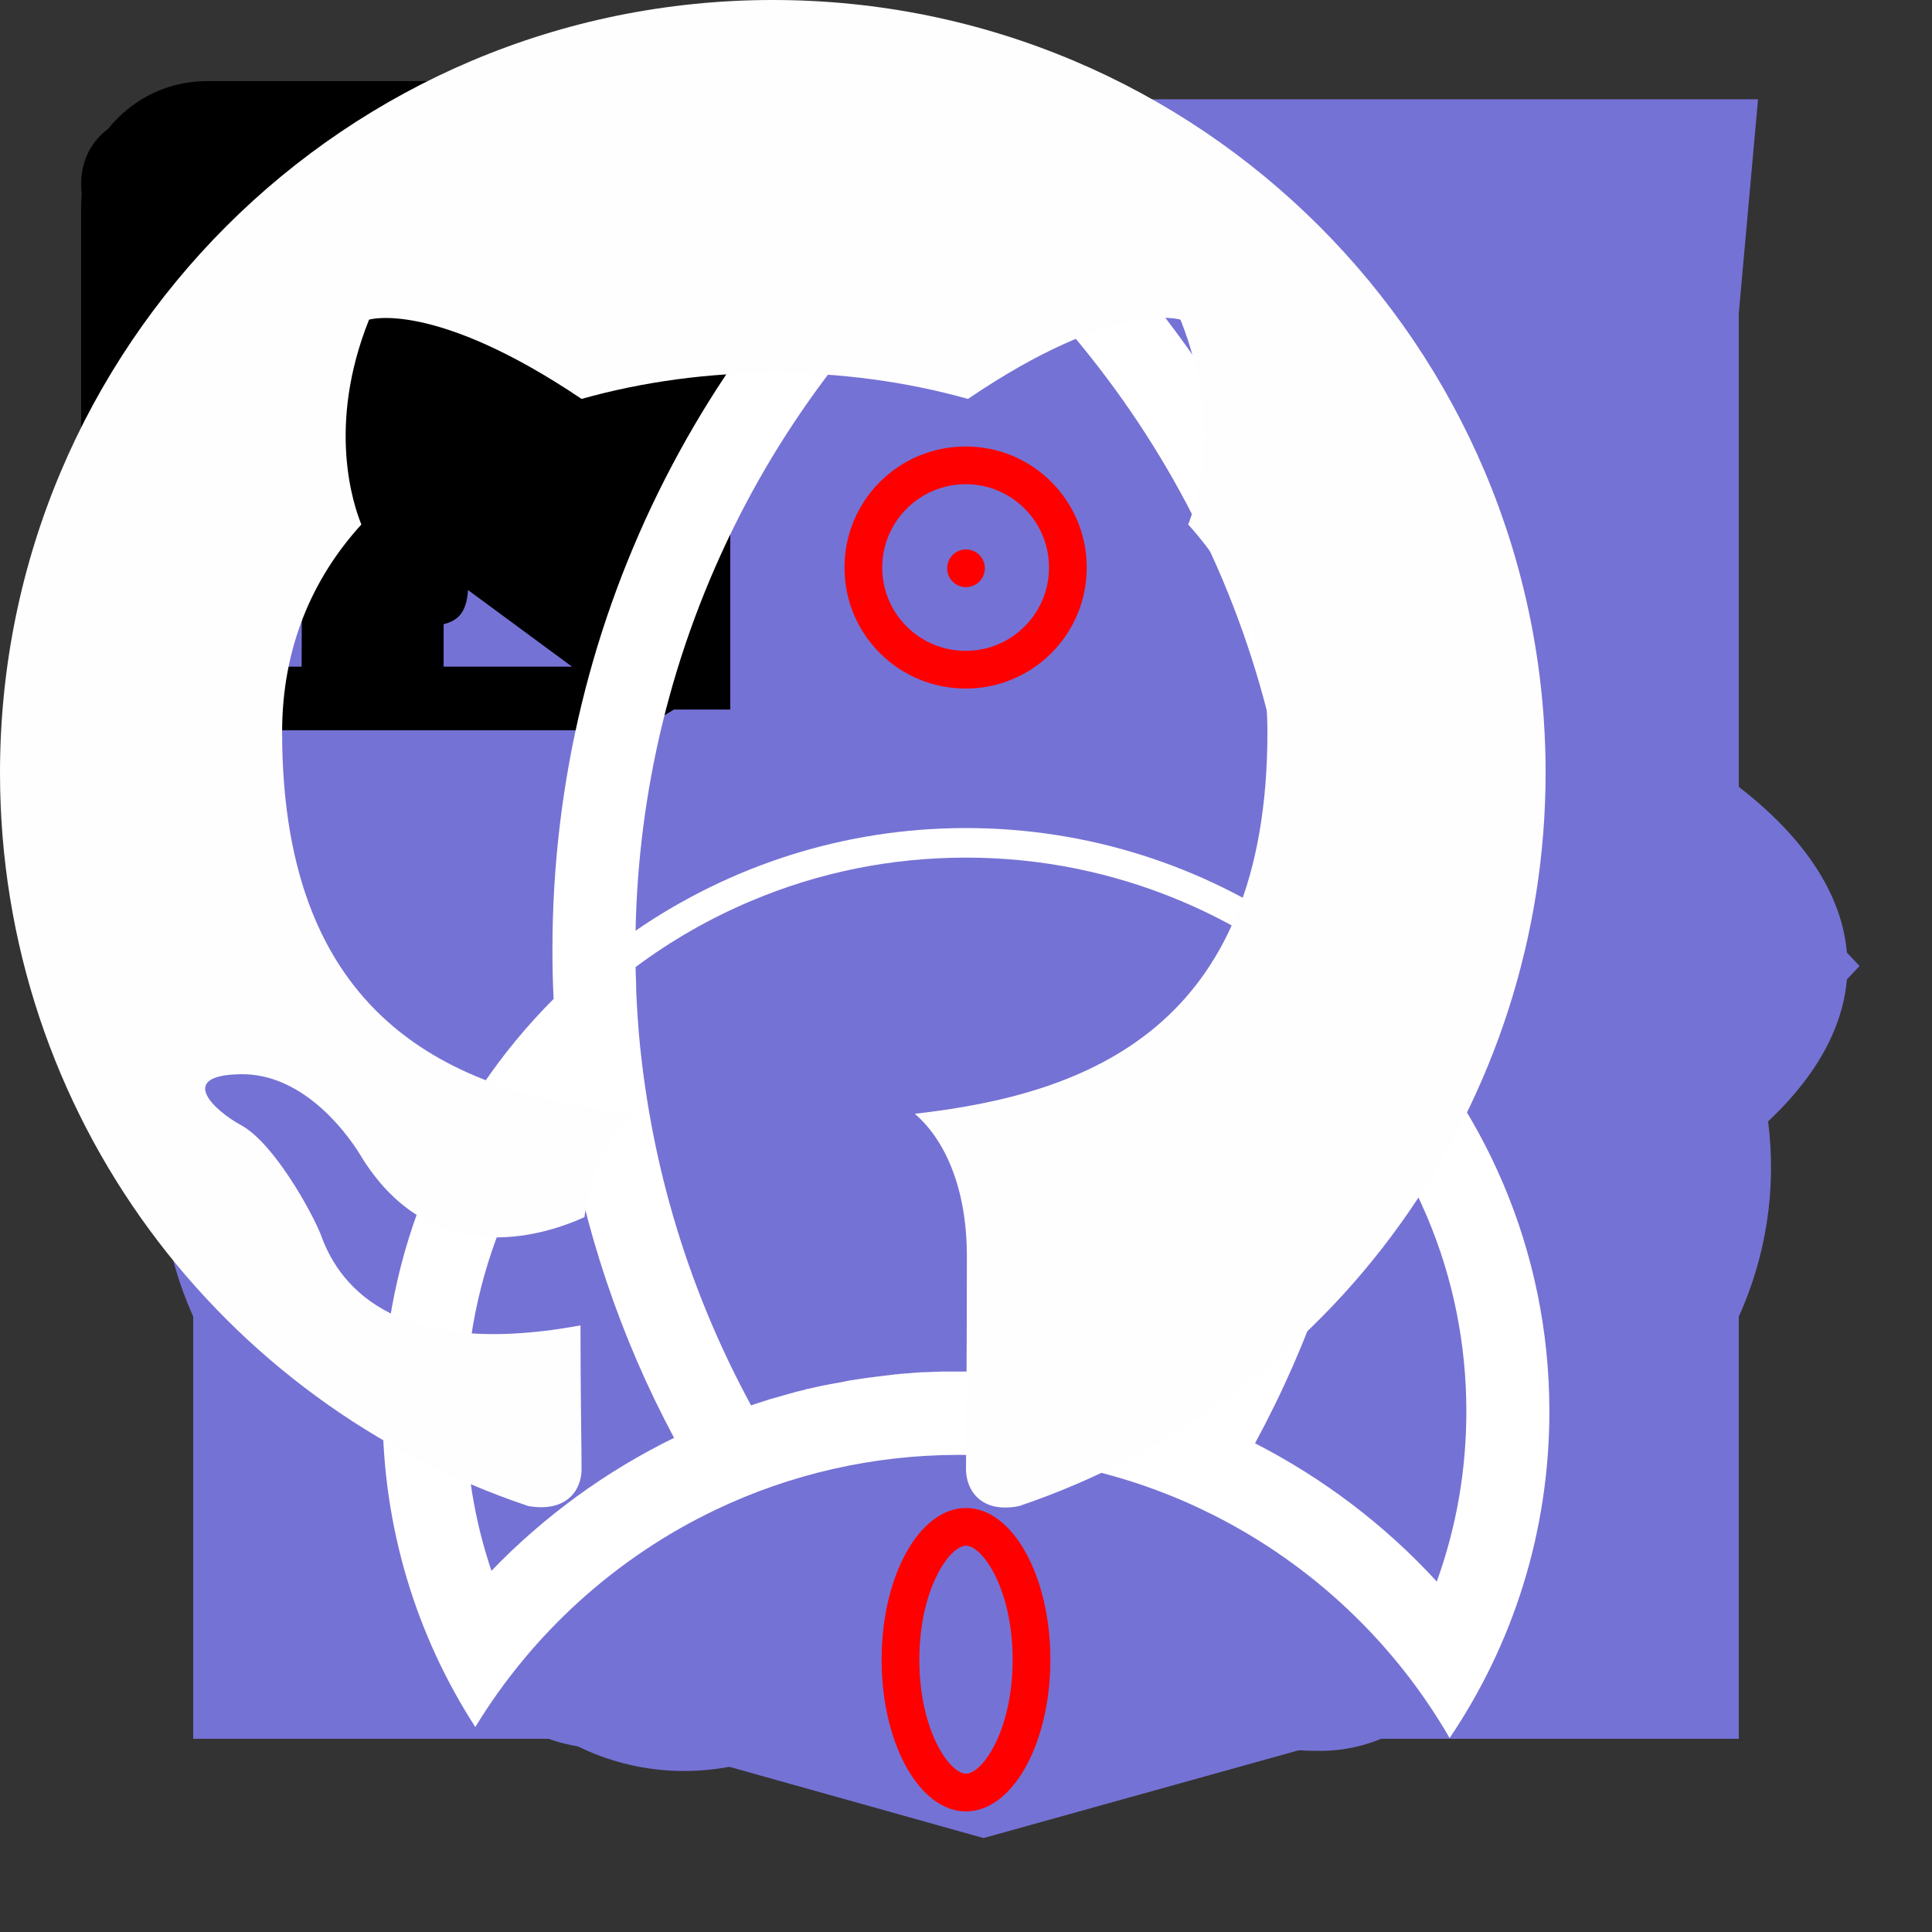 <svg width="50" height="50" viewBox="0 0 50 50" fill="none" xmlns="http://www.w3.org/2000/svg">
   <rect x="0" y="0" width="50" height="50" fill="#333333" stroke="none"/>
   <!-- skills -->
    <g id="code">
        <path fill-rule="evenodd" clip-rule="evenodd" d="M18.312 42.065L27.262 6.688L31.438 7.872L22.488 43.312L18.312 42.065Z" fill="#7572D5"/>
        <path fill-rule="evenodd" clip-rule="evenodd" d="M13.502 12.688L16.562 15.928L7.995 25L16.562 34.072L13.502 37.312L1.875 25L13.502 12.688Z" fill="#7572D5"/>
        <path fill-rule="evenodd" clip-rule="evenodd" d="M36.498 12.688L33.438 15.928L42.005 25L33.438 34.072L36.498 37.312L48.125 25L36.498 12.688Z" fill="#7572D5"/>
    </g>

    <g id="css">
        <path d="M38.051 10.844L12.946 10.838L13.351 15.755L32.638 15.758L32.152 20.85H19.503L19.961 25.674H31.736L31.039 32.281L25.497 33.789L19.866 32.27L19.508 28.313H14.536L15.088 35.541L25.497 38.734L35.731 35.865L38.049 10.845L38.051 10.844ZM5.498 2.569H45.498L41.86 43L25.454 47.569L9.14 42.997L5.498 2.569Z" fill="#7572D5"/>
    </g>

    <g id="quote" clip-path="url(#clip0_20_1854)">
<path d="M13.542 20.833C13.077 20.833 12.631 20.904 12.188 20.969C12.331 20.485 12.479 19.994 12.717 19.552C12.954 18.91 13.325 18.354 13.694 17.794C14.002 17.188 14.546 16.777 14.946 16.258C15.365 15.754 15.935 15.419 16.387 15C16.831 14.562 17.413 14.344 17.875 14.035C18.358 13.758 18.779 13.452 19.229 13.306L20.352 12.844L21.34 12.433L20.329 8.396L19.085 8.696C18.688 8.796 18.202 8.912 17.65 9.052C17.085 9.156 16.483 9.442 15.812 9.702C15.15 9.998 14.383 10.198 13.671 10.673C12.954 11.127 12.127 11.506 11.398 12.115C10.692 12.742 9.84 13.285 9.21 14.083C8.523 14.829 7.844 15.613 7.317 16.504C6.706 17.354 6.292 18.288 5.854 19.21C5.458 20.133 5.14 21.077 4.879 21.994C4.385 23.831 4.165 25.577 4.079 27.071C4.008 28.567 4.05 29.81 4.138 30.71C4.169 31.135 4.227 31.548 4.269 31.833L4.321 32.183L4.375 32.171C4.746 33.902 5.599 35.492 6.835 36.759C8.072 38.025 9.642 38.915 11.364 39.327C13.085 39.738 14.888 39.654 16.564 39.083C18.24 38.512 19.72 37.479 20.832 36.103C21.945 34.726 22.646 33.063 22.853 31.305C23.06 29.547 22.765 27.766 22.002 26.169C21.24 24.571 20.04 23.223 18.543 22.278C17.046 21.334 15.312 20.833 13.542 20.833ZM36.458 20.833C35.994 20.833 35.548 20.904 35.104 20.969C35.248 20.485 35.396 19.994 35.633 19.552C35.871 18.91 36.242 18.354 36.61 17.794C36.919 17.188 37.462 16.777 37.862 16.258C38.281 15.754 38.852 15.419 39.304 15C39.748 14.562 40.329 14.344 40.792 14.035C41.275 13.758 41.696 13.452 42.146 13.306L43.269 12.844L44.256 12.433L43.246 8.396L42.002 8.696C41.604 8.796 41.119 8.912 40.567 9.052C40.002 9.156 39.4 9.442 38.729 9.702C38.069 10 37.3 10.198 36.587 10.675C35.871 11.129 35.044 11.508 34.315 12.117C33.608 12.744 32.756 13.287 32.127 14.083C31.44 14.829 30.76 15.613 30.233 16.504C29.623 17.354 29.208 18.288 28.771 19.21C28.375 20.133 28.056 21.077 27.796 21.994C27.302 23.831 27.081 25.577 26.996 27.071C26.925 28.567 26.967 29.81 27.054 30.71C27.085 31.135 27.144 31.548 27.185 31.833L27.238 32.183L27.292 32.171C27.662 33.902 28.515 35.492 29.752 36.759C30.989 38.025 32.559 38.915 34.281 39.327C36.002 39.738 37.805 39.654 39.481 39.083C41.156 38.512 42.636 37.479 43.749 36.103C44.862 34.726 45.563 33.063 45.77 31.305C45.977 29.547 45.682 27.766 44.919 26.169C44.156 24.571 42.957 23.223 41.46 22.278C39.962 21.334 38.228 20.833 36.458 20.833Z" fill="#7572D5"/>
    </g>

    <g id="react">
       <g clip-path="url(#clip0_20_1854)">
<path d="M47.812 25C47.812 22.083 44.688 19.375 39.479 17.5L38.542 17.188V16.771C39.688 11.042 38.854 6.771 36.25 5.208C33.646 3.646 29.792 5.104 25.625 8.75L25 9.375L24.792 9.167H24.583C20.312 5.208 16.146 3.854 13.542 5.312C10.938 6.771 10.208 10.833 11.25 16.146C11.36 16.484 11.43 16.833 11.458 17.188L10.312 17.604C5.208 19.375 2.188 22.083 2.188 25C2.188 27.917 5.521 30.833 10.729 32.708L11.458 32.917C11.33 33.285 11.259 33.672 11.25 34.062C10.208 39.271 11.146 43.229 13.542 44.688C15.938 46.146 20.312 44.792 24.479 41.146L25.104 40.625L25.938 41.458C28.854 43.958 31.771 45.312 34.062 45.312C34.871 45.331 35.667 45.114 36.354 44.688C38.958 43.229 39.896 38.958 38.75 33.542V33.333C38.705 33.162 38.67 32.988 38.646 32.812H38.958C44.479 30.833 47.812 28.021 47.812 25ZM44.792 25C44.792 26.25 42.5 28.438 38.021 29.896H37.812C37.266 28.22 36.605 26.584 35.833 25C36.562 23.333 37.188 21.667 37.708 20.104L38.542 20.312C42.708 21.771 44.792 23.75 44.792 25ZM27.917 39.167L27.083 38.542C28.276 37.22 29.389 35.829 30.417 34.375L35.729 33.542C35.833 33.75 35.833 33.958 35.938 34.062C36.309 35.949 36.379 37.883 36.146 39.792C35.999 40.705 35.561 41.545 34.896 42.188C33.854 42.812 31.042 41.979 27.917 39.167ZM26.562 34.583L25.104 36.458L23.438 34.583H26.562ZM12.292 20C12.815 21.717 13.477 23.39 14.271 25C13.476 26.646 12.815 28.353 12.292 30.104L11.667 29.896C9.843 29.32 8.145 28.401 6.667 27.188C6.284 26.945 5.956 26.626 5.705 26.249C5.454 25.872 5.284 25.447 5.208 25C5.208 23.75 7.292 21.771 11.25 20.417L12.292 20ZM23.438 15.417L25 13.646L26.562 15.417H23.438ZM34.896 7.812C36.042 8.437 36.667 11.562 35.729 16.146C35.734 16.202 35.727 16.259 35.709 16.313C35.691 16.366 35.663 16.416 35.625 16.458L30.417 15.625C29.389 14.171 28.276 12.78 27.083 11.458L27.708 10.938C31.042 8.021 33.75 7.187 34.896 7.812ZM17.5 18.854L16.667 20.208L15.938 21.562C15.625 20.833 15.417 20.104 15.104 19.271L17.5 18.854ZM15.104 30.729C15.417 30 15.625 29.271 15.938 28.438L16.667 29.792L17.5 31.146L15.104 30.729ZM32.5 25C31.97 26.142 31.379 27.255 30.729 28.333C30.104 29.479 29.375 30.521 28.75 31.562H21.25C20.521 30.417 19.792 29.375 19.271 28.333C18.616 27.258 18.025 26.145 17.5 25C18.005 23.846 18.597 22.732 19.271 21.667C19.869 20.587 20.53 19.544 21.25 18.542C23.746 18.333 26.254 18.333 28.75 18.542C29.479 19.583 30.104 20.625 30.729 21.667C31.403 22.732 31.995 23.846 32.5 25ZM33.333 20.208L32.5 18.854L34.896 19.375C34.664 20.121 34.386 20.851 34.062 21.562L33.333 20.208ZM32.5 31.146L33.333 29.792L34.062 28.333L35 30.729L32.5 31.146ZM22.812 11.354H22.917L19.583 15.521L14.375 16.354C14.271 16.042 14.271 15.833 14.167 15.521C13.333 11.25 13.958 8.333 15 7.812C15.277 7.631 15.61 7.557 15.938 7.604C17.396 7.604 19.896 8.646 22.708 11.146L22.812 11.354ZM14.167 34.583C14.186 34.262 14.256 33.945 14.375 33.646L19.688 34.375C20.689 35.848 21.803 37.241 23.021 38.542L22.812 38.75L22.604 38.958C21.184 40.274 19.521 41.3 17.708 41.979C17.311 42.187 16.875 42.313 16.427 42.349C15.98 42.385 15.53 42.33 15.104 42.188C13.958 41.562 13.333 38.75 14.167 34.583Z" fill="#7572D5"/>
<path d="M25 20.417C24.089 20.396 23.193 20.647 22.426 21.138C21.659 21.629 21.055 22.337 20.692 23.173C20.329 24.008 20.223 24.933 20.388 25.828C20.553 26.724 20.981 27.551 21.618 28.202C22.255 28.854 23.071 29.301 23.963 29.486C24.855 29.672 25.781 29.587 26.625 29.243C27.468 28.9 28.191 28.313 28.699 27.557C29.207 26.801 29.479 25.911 29.479 25C29.48 23.802 29.011 22.652 28.174 21.795C27.337 20.939 26.197 20.444 25 20.417Z" fill="#7572D5"/>
</g>
<defs>
<clipPath id="clip0_20_1854">
<rect width="50" height="50" fill="white"/>
</clipPath>
</defs>
    </g>

    <g id="typeScript">
        <path d="M5 25V45H45V5H5V25ZM37.235 23.407C38.252 23.66 39.025 24.112 39.737 24.848C40.105 25.242 40.652 25.958 40.695 26.132C40.708 26.182 38.968 27.348 37.915 28.003C37.877 28.028 37.723 27.863 37.553 27.61C37.037 26.86 36.498 26.537 35.673 26.48C34.46 26.397 33.68 27.032 33.687 28.092C33.676 28.352 33.734 28.611 33.857 28.842C34.123 29.393 34.62 29.725 36.173 30.397C39.038 31.63 40.263 32.442 41.025 33.597C41.875 34.885 42.067 36.943 41.488 38.473C40.855 40.137 39.28 41.267 37.063 41.64C36.378 41.762 34.753 41.743 34.017 41.61C32.41 41.323 30.887 40.53 29.947 39.488C29.578 39.083 28.86 38.022 28.905 37.947C28.923 37.92 29.088 37.818 29.272 37.712C29.452 37.61 30.123 37.222 30.758 36.853L31.908 36.187L32.15 36.543C32.487 37.057 33.222 37.762 33.667 37.997C34.943 38.67 36.695 38.575 37.558 37.8C37.732 37.654 37.869 37.469 37.96 37.261C38.05 37.053 38.092 36.827 38.08 36.6C38.08 36.137 38.022 35.933 37.78 35.583C37.47 35.14 36.835 34.767 35.032 33.983C32.968 33.095 32.08 32.543 31.267 31.667C30.759 31.088 30.384 30.405 30.168 29.667C30.017 29.102 29.978 27.685 30.098 27.115C30.523 25.12 32.028 23.732 34.2 23.318C34.905 23.185 36.543 23.235 37.235 23.407ZM27.845 25.077L27.858 26.715H22.65V41.508H18.967V26.715H13.763V25.108C13.763 24.218 13.782 23.475 13.807 23.458C13.827 23.432 16.995 23.418 20.835 23.425L27.827 23.445L27.845 25.077Z" fill="#7572D5"/>
    </g>

    <g id="figma">
        <path d="M17.708 4.167C14.257 4.167 11.458 6.965 11.458 10.417C11.458 13.868 14.257 16.667 17.708 16.667H32.292C35.743 16.667 38.542 13.868 38.542 10.417C38.542 6.965 35.743 4.167 32.292 4.167H17.708Z" fill="#7572D5"/>
        <path d="M32.292 18.75C28.84 18.75 26.042 21.548 26.042 25C26.042 28.452 28.84 31.25 32.292 31.25C35.744 31.25 38.542 28.452 38.542 25C38.542 21.548 35.744 18.75 32.292 18.75Z" fill="#7572D5"/>
        <path d="M11.458 25C11.458 21.548 14.257 18.75 17.708 18.75H23.958V31.25H17.708C14.257 31.25 11.458 28.452 11.458 25Z" fill="#7572D5"/>
        <path d="M17.708 33.333C14.257 33.333 11.458 36.132 11.458 39.583C11.458 43.035 14.257 45.833 17.708 45.833C21.16 45.833 23.958 43.035 23.958 39.583V33.333H17.708Z" fill="#7572D5"/>
    </g>

    <g id="styledComponents">
        <path d="M37.259 6.25L36.989 7.65C36.571 10.302 36.722 11.061 37.868 12.045L38.975 12.955L37.829 18.03C37.144 21.059 36.304 23.597 35.771 24.431C35.313 25.15 34.78 26.21 34.664 26.779C34.473 27.459 33.825 28.143 32.833 28.748C31.958 29.242 30.238 30.566 29.02 31.629C28.047 32.499 27.377 33.033 27.013 33.262L25.823 34.196C25.442 34.805 25.225 35.295 25.142 35.667C25.059 36.05 25.106 36.304 25.229 36.49C25.348 36.669 25.553 36.795 25.834 36.874C26.167 36.951 26.51 36.979 26.851 36.956C27.622 36.904 28.386 36.769 29.128 36.555C29.381 36.487 29.579 36.422 29.752 36.365C30.019 36.039 30.635 35.424 31.727 34.353C34.625 31.515 35.731 29.961 34.589 30.38C34.167 30.53 34.358 30.151 35.082 29.392C36.61 27.914 37.486 25.68 39.317 18.675C40.766 13.144 40.766 13.066 41.833 13.066C42.334 13.066 43.75 13.152 43.75 13.152V6.25H40.499H37.259ZM24.422 18.081C23.369 18.073 21.106 19.666 14.33 25.161C14.038 25.852 14.013 26.328 14.146 26.636C14.233 26.847 14.392 26.994 14.611 27.101C14.828 27.209 15.109 27.273 15.419 27.298C16.035 27.352 16.763 27.255 17.35 27.141L17.747 27.051C17.883 26.87 18.061 26.725 18.266 26.629C18.684 26.4 20.439 24.81 22.194 23.106C25.283 19.999 26.007 18.596 24.75 18.142C24.646 18.101 24.533 18.08 24.422 18.081ZM32.336 20.239C31.41 20.264 29.741 21.331 26.883 23.597C25.449 24.753 24.541 25.376 24.054 25.505L22.165 26.987C21.455 28.275 21.351 29.074 21.538 29.514C21.585 29.622 21.653 29.721 21.739 29.803C21.824 29.886 21.925 29.95 22.036 29.994C22.311 30.102 22.605 30.156 22.901 30.155C23.608 30.147 24.311 30.045 24.991 29.85C25.345 29.756 25.695 29.646 26.04 29.521L26.144 29.478L26.335 29.378C26.696 28.916 27.525 28.046 28.563 27.044C31.842 23.901 33.518 21.667 33.176 20.833C33.021 20.429 32.754 20.225 32.336 20.239ZM23.6 24.105C23.333 24.134 22.735 24.592 21.657 25.53C20.1 26.897 18.403 27.685 17.815 27.334C17.679 27.364 17.542 27.393 17.404 27.42C16.806 27.538 16.06 27.635 15.393 27.581C15.079 27.562 14.771 27.485 14.485 27.355C14.215 27.233 14 27.016 13.88 26.747C13.746 26.425 13.746 26.024 13.898 25.512L11.555 27.423L6.254 31.78V38.842L23.625 25.251C23.622 25.102 23.641 24.953 23.683 24.81C23.816 24.331 23.809 24.087 23.6 24.109V24.105ZM31.075 26.392C30.811 26.392 30.372 26.761 29.669 27.502C28.714 28.515 27.211 29.496 26.415 29.696L26.292 29.761C26.161 29.814 26.029 29.865 25.896 29.911C25.679 29.983 25.398 30.069 25.074 30.155C24.425 30.33 23.618 30.491 22.897 30.473C22.557 30.473 22.221 30.407 21.906 30.28C21.609 30.159 21.372 29.927 21.243 29.636C21.034 29.138 21.117 28.44 21.574 27.448L6.25 39.437V43.75H12.982L27.262 32.61C27.633 32.202 28.191 31.644 28.945 30.946C30.963 29.088 31.421 28.447 31.421 27.499C31.421 26.761 31.338 26.389 31.075 26.389V26.392ZM34.473 33.373L33.251 34.583C32.567 35.227 31.345 36.022 30.509 36.362L30.343 36.433L30.332 36.451L30.296 36.487C30.264 36.512 30.249 36.516 30.224 36.526C29.89 36.652 29.551 36.763 29.208 36.859C28.444 37.08 27.659 37.218 26.865 37.271C26.49 37.295 26.113 37.262 25.748 37.174C25.431 37.105 25.151 36.921 24.962 36.659C24.789 36.394 24.739 36.039 24.836 35.603C24.913 35.292 25.028 34.991 25.178 34.708L13.656 43.75H28.981L30.811 41.667C33.327 38.753 34.473 36.669 34.473 34.887V33.373Z" fill="#7572D5"/>
    </g>

<!-- social icons -->
    <g id="instagram">
        <path d="M15.652 2.1H5.348C3.557 2.1 2.1 3.556 2.1 5.347V8.778V15.653C2.1 17.444 3.557 18.9 5.348 18.9H15.652C17.443 18.9 18.9 17.444 18.9 15.653V8.771V5.341C18.893 3.556 17.437 2.1 15.652 2.1ZM16.583 4.035H16.957V4.403V6.882L14.116 6.889L14.109 4.042L16.583 4.035ZM8.098 8.771C8.636 8.03 9.509 7.538 10.493 7.538C11.478 7.538 12.351 8.024 12.889 8.771C13.243 9.257 13.447 9.854 13.447 10.497C13.447 12.124 12.121 13.455 10.487 13.455C8.853 13.455 7.54 12.124 7.54 10.497C7.54 9.854 7.75 9.257 8.098 8.771ZM17.259 15.646C17.259 16.532 16.538 17.253 15.652 17.253H5.348C4.463 17.253 3.741 16.532 3.741 15.646V8.771H6.247C6.031 9.303 5.906 9.887 5.906 10.497C5.906 13.029 7.967 15.089 10.5 15.089C13.033 15.089 15.094 13.029 15.094 10.497C15.094 9.887 14.969 9.303 14.752 8.771H17.259V15.646Z" fill="currentColor"/>
    </g>



    <g id="linkedin">
        <path d="M5.806 7.886H2.533V18.363H5.806V7.886Z" fill="currentColor"/>
        <path d="M4.101 2.94C2.894 2.94 2.1 3.721 2.1 4.757C2.1 5.774 2.868 6.574 4.055 6.574H4.081C5.314 6.574 6.082 5.768 6.075 4.757C6.049 3.721 5.308 2.94 4.101 2.94Z" fill="currentColor"/>
        <path d="M14.748 7.788C12.871 7.788 11.697 8.811 11.481 9.533V7.886H7.801C7.847 8.759 7.801 18.363 7.801 18.363H11.481V12.701C11.481 12.38 11.468 12.065 11.559 11.842C11.809 11.212 12.353 10.556 13.331 10.556C14.61 10.556 15.187 11.527 15.187 12.944V18.363H18.9V12.537C18.9 9.297 17.076 7.788 14.748 7.788Z" fill="currentColor"/>
    </g>



    <g id="telegram">
<path d="M18.906 4.764L16.37 16.721C16.179 17.564 15.68 17.774 14.972 17.377L11.108 14.53L9.245 16.323C9.038 16.53 8.866 16.702 8.468 16.702L8.746 12.768L15.905 6.299C16.217 6.022 15.838 5.867 15.422 6.145L6.571 11.719L2.76 10.526C1.932 10.267 1.917 9.697 2.933 9.299L17.837 3.557C18.527 3.299 19.131 3.71 18.906 4.764Z" fill="currentColor"/>    </g>


    <g id="vk">
        <path d="M18.17 13.994C17.804 13.539 17.388 13.131 16.986 12.737C16.843 12.597 16.695 12.452 16.553 12.308C16.144 11.893 16.129 11.738 16.453 11.267C16.677 10.942 16.915 10.617 17.144 10.303C17.353 10.018 17.568 9.724 17.775 9.428L17.817 9.367C18.212 8.801 18.62 8.216 18.837 7.51C18.894 7.324 18.953 7.05 18.817 6.82C18.682 6.591 18.419 6.522 18.234 6.489C18.142 6.473 18.051 6.471 17.966 6.471L15.381 6.469L15.36 6.468C14.969 6.468 14.705 6.659 14.554 7.052C14.41 7.427 14.252 7.827 14.071 8.207C13.712 8.963 13.255 9.834 12.595 10.561L12.567 10.592C12.489 10.679 12.4 10.777 12.336 10.777C12.326 10.777 12.315 10.775 12.303 10.771C12.166 10.716 12.074 10.373 12.079 10.213C12.079 10.211 12.079 10.209 12.079 10.206L12.077 7.111C12.077 7.1 12.076 7.089 12.075 7.078C12.009 6.575 11.863 6.262 11.313 6.15C11.298 6.147 11.283 6.146 11.268 6.146H8.581C8.143 6.146 7.901 6.33 7.675 6.606C7.613 6.68 7.486 6.834 7.549 7.02C7.613 7.209 7.821 7.25 7.889 7.263C8.225 7.329 8.415 7.542 8.468 7.915C8.562 8.561 8.574 9.251 8.505 10.087C8.485 10.319 8.447 10.498 8.385 10.651C8.37 10.687 8.318 10.804 8.266 10.804C8.249 10.804 8.201 10.797 8.112 10.734C7.904 10.586 7.751 10.375 7.574 10.114C6.969 9.228 6.461 8.252 6.021 7.129C5.858 6.716 5.553 6.485 5.163 6.478C4.734 6.471 4.345 6.468 3.974 6.468C3.569 6.468 3.193 6.472 2.826 6.48C2.512 6.486 2.295 6.583 2.181 6.77C2.066 6.957 2.074 7.203 2.203 7.5C3.237 9.883 4.175 11.615 5.243 13.117C5.992 14.168 6.743 14.896 7.607 15.407C8.517 15.946 9.536 16.208 10.724 16.208C10.858 16.208 10.998 16.205 11.138 16.198C11.828 16.163 12.084 15.904 12.116 15.208C12.132 14.852 12.169 14.479 12.338 14.161C12.444 13.961 12.544 13.961 12.576 13.961C12.639 13.961 12.717 13.991 12.801 14.047C12.951 14.148 13.08 14.284 13.186 14.403C13.285 14.516 13.383 14.63 13.482 14.745C13.694 14.991 13.913 15.246 14.143 15.487C14.645 16.016 15.197 16.249 15.832 16.198H18.202C18.207 16.198 18.212 16.198 18.218 16.198C18.454 16.182 18.658 16.046 18.779 15.825C18.928 15.552 18.925 15.204 18.771 14.893C18.596 14.541 18.369 14.241 18.17 13.994Z" fill="currentColor"/>
    </g>

    <!-- logo -->
<g id="rocket">
<path style=" stroke:none;fill-rule:nonzero;fill:red;fill-opacity:1;" d="M 24.512 14.707 C 24.512 14.977 24.73 15.195 25 15.195 C 25.27 15.195 25.488 14.977 25.488 14.707 C 25.488 14.438 25.27 14.219 25 14.219 C 24.73 14.219 24.512 14.438 24.512 14.707 Z M 24.512 14.707 "/>
<path style=" stroke:none;fill-rule:nonzero;fill:white;fill-opacity:1;" d="M 19.547 36.352 C 19.648 36.32 19.746 36.285 19.848 36.254 C 19.75 36.285 19.648 36.32 19.547 36.352 Z M 19.547 36.352 C 19.648 36.32 19.746 36.285 19.848 36.254 C 19.75 36.285 19.648 36.32 19.547 36.352 Z M 19.547 36.352 "/>
<path style=" stroke:none;fill-rule:nonzero;fill:red;fill-opacity:1;" d="M 24.992 12.531 C 26.184 12.531 27.148 13.496 27.148 14.688 C 27.148 15.879 26.184 16.844 24.992 16.844 C 23.797 16.844 22.832 15.879 22.832 14.688 C 22.832 13.496 23.805 12.531 24.992 12.531 M 24.992 11.555 C 23.258 11.555 21.855 12.953 21.855 14.688 C 21.855 16.422 23.258 17.82 24.992 17.82 C 26.723 17.82 28.125 16.422 28.125 14.688 C 28.125 12.953 26.723 11.555 24.992 11.555 Z M 24.992 11.555 "/>
<path style=" stroke:none;fill-rule:nonzero;fill:white;fill-opacity:1;" d="M 35.68 25.855 C 35.699 25.43 35.707 25.004 35.707 24.574 C 35.707 15.805 31.504 8.016 25 3.117 C 18.5 8.016 14.297 15.805 14.297 24.574 C 14.297 25.004 14.305 25.43 14.328 25.852 C 11.594 28.586 9.902 32.359 9.902 36.527 C 9.902 39.539 10.781 42.344 12.301 44.695 C 13.781 42.266 15.949 40.297 18.535 39.066 C 20.438 38.16 22.574 37.652 24.824 37.652 C 27.184 37.652 29.41 38.207 31.383 39.199 C 33.945 40.484 36.086 42.504 37.516 44.98 C 39.145 42.57 40.098 39.664 40.098 36.527 C 40.098 32.359 38.406 28.59 35.68 25.855 Z M 17.145 18.719 C 17.594 16.871 18.262 15.074 19.125 13.375 C 19.977 11.699 21.02 10.129 22.23 8.691 C 23.082 7.684 24.008 6.742 25.004 5.883 C 26 6.742 26.93 7.684 27.777 8.691 C 28.988 10.133 30.035 11.707 30.883 13.375 C 31.75 15.074 32.418 16.871 32.867 18.719 C 33.289 20.469 33.523 22.27 33.559 24.086 C 31.125 22.414 28.172 21.43 25 21.43 C 21.828 21.43 18.883 22.414 16.449 24.086 C 16.484 22.27 16.719 20.469 17.145 18.719 Z M 12.719 40.652 C 12.273 39.336 12.051 37.945 12.051 36.531 C 12.051 34.785 12.391 33.086 13.066 31.492 C 13.477 30.527 13.996 29.617 14.625 28.785 C 15.098 31.785 16.062 34.629 17.445 37.211 C 15.668 38.082 14.078 39.242 12.719 40.652 Z M 30.504 36.488 C 30.469 36.477 30.43 36.465 30.395 36.449 C 30.375 36.441 30.352 36.438 30.332 36.426 C 30.305 36.414 30.27 36.402 30.238 36.391 C 30.199 36.375 30.168 36.367 30.129 36.352 C 30.09 36.336 30.055 36.328 30.016 36.32 L 29.973 36.305 C 29.922 36.289 29.867 36.27 29.82 36.254 C 29.762 36.234 29.703 36.219 29.648 36.203 L 29.504 36.156 C 29.492 36.152 29.484 36.152 29.469 36.148 C 29.414 36.133 29.355 36.113 29.301 36.098 C 29.242 36.086 29.184 36.07 29.133 36.055 L 28.781 35.969 C 28.73 35.953 28.676 35.941 28.629 35.934 C 28.57 35.918 28.512 35.906 28.453 35.895 C 28.391 35.879 28.332 35.863 28.266 35.855 L 28.254 35.855 C 28.207 35.844 28.16 35.836 28.117 35.824 C 28.098 35.82 28.082 35.82 28.062 35.816 C 28.008 35.805 27.953 35.797 27.895 35.785 C 27.836 35.777 27.777 35.766 27.719 35.75 L 27.457 35.707 C 27.414 35.703 27.363 35.695 27.32 35.688 C 27.281 35.684 27.242 35.672 27.199 35.668 C 27.07 35.648 26.949 35.633 26.82 35.621 C 26.762 35.617 26.711 35.605 26.652 35.602 L 26.633 35.602 C 26.586 35.594 26.543 35.59 26.496 35.586 C 26.441 35.582 26.391 35.578 26.34 35.57 C 26.254 35.562 26.172 35.559 26.09 35.551 C 26.051 35.547 26.016 35.547 25.977 35.543 C 25.934 35.539 25.883 35.539 25.84 35.531 C 25.82 35.531 25.801 35.531 25.781 35.527 C 25.727 35.523 25.68 35.523 25.625 35.516 C 25.602 35.516 25.578 35.512 25.551 35.512 C 25.488 35.508 25.426 35.508 25.363 35.508 C 25.324 35.508 25.289 35.504 25.25 35.504 C 25.191 35.504 25.133 35.504 25.078 35.496 L 24.398 35.496 C 24.289 35.496 24.176 35.504 24.062 35.508 C 24.02 35.508 23.969 35.512 23.926 35.512 C 23.887 35.512 23.852 35.516 23.812 35.516 C 23.746 35.523 23.676 35.527 23.613 35.531 C 23.547 35.539 23.48 35.543 23.414 35.547 C 23.344 35.551 23.281 35.555 23.215 35.566 C 23.184 35.566 23.156 35.57 23.125 35.574 L 22.746 35.621 C 22.691 35.625 22.641 35.633 22.59 35.641 C 22.539 35.645 22.484 35.652 22.438 35.66 C 22.281 35.684 22.125 35.703 21.973 35.73 C 21.938 35.738 21.906 35.742 21.871 35.75 C 21.828 35.758 21.789 35.766 21.742 35.777 C 21.691 35.785 21.633 35.797 21.578 35.805 C 21.535 35.816 21.496 35.82 21.449 35.828 C 21.43 35.836 21.41 35.836 21.398 35.84 C 21.363 35.844 21.328 35.855 21.293 35.859 C 21.234 35.875 21.176 35.883 21.117 35.898 C 21.059 35.914 21 35.922 20.941 35.938 C 20.934 35.938 20.922 35.941 20.914 35.941 C 20.891 35.945 20.863 35.953 20.84 35.961 C 20.785 35.977 20.727 35.992 20.668 36.004 C 20.605 36.02 20.547 36.035 20.484 36.055 C 20.465 36.059 20.438 36.062 20.414 36.074 C 20.352 36.094 20.281 36.109 20.219 36.129 C 20.148 36.148 20.074 36.172 19.996 36.191 C 19.945 36.207 19.891 36.219 19.844 36.238 C 19.742 36.27 19.645 36.305 19.539 36.336 C 19.508 36.348 19.473 36.363 19.438 36.371 C 18.707 35.027 18.102 33.617 17.633 32.164 C 17.062 30.398 16.695 28.57 16.531 26.715 C 16.504 26.387 16.484 26.062 16.469 25.738 C 16.465 25.68 16.465 25.621 16.465 25.562 C 16.461 25.504 16.461 25.445 16.461 25.387 C 16.461 25.328 16.453 25.27 16.453 25.211 C 16.453 25.152 16.449 25.094 16.449 25.027 C 17.367 24.344 18.363 23.77 19.43 23.32 C 21.191 22.574 23.066 22.195 25 22.195 C 26.934 22.195 28.809 22.578 30.57 23.32 C 31.637 23.77 32.633 24.34 33.551 25.027 L 33.551 25.035 C 33.551 25.082 33.551 25.125 33.543 25.176 C 33.543 25.242 33.539 25.312 33.539 25.387 C 33.539 25.418 33.539 25.449 33.535 25.484 C 33.531 25.57 33.531 25.652 33.523 25.742 C 33.512 26.07 33.484 26.391 33.461 26.719 C 33.301 28.598 32.926 30.453 32.34 32.234 C 31.863 33.715 31.25 35.137 30.504 36.488 Z M 37.184 40.93 C 35.84 39.465 34.246 38.258 32.48 37.352 C 33.902 34.73 34.898 31.844 35.383 28.785 C 36.008 29.617 36.523 30.523 36.934 31.492 C 37.609 33.09 37.949 34.785 37.949 36.531 C 37.949 38.047 37.691 39.527 37.184 40.93 Z M 37.184 40.93 "/>
<path style=" stroke:none;fill-rule:nonzero;fill:red;fill-opacity:1;" d="M 25 40.004 C 25.426 40.004 26.207 41.125 26.207 42.953 C 26.207 44.785 25.426 45.902 25 45.902 C 24.574 45.902 23.793 44.785 23.793 42.953 C 23.793 41.125 24.574 40.004 25 40.004 M 25 39.027 C 23.793 39.027 22.816 40.785 22.816 42.953 C 22.816 45.121 23.793 46.879 25 46.879 C 26.207 46.879 27.184 45.121 27.184 42.953 C 27.184 40.785 26.207 39.027 25 39.027 Z M 25 39.027 "/>
</g>

<g id ="github">
<path style=" stroke:none;fill-rule:evenodd;fill:rgb(100%,99.608%,99.608%);fill-opacity:1;" d="M 20 0 C 8.949 0 0 8.949 0 20 C 0 28.852 5.727 36.324 13.676 38.977 C 14.676 39.148 15.051 38.551 15.051 38.023 C 15.051 37.551 15.023 35.977 15.023 34.301 C 10 35.227 8.699 33.074 8.301 31.949 C 8.074 31.375 7.102 29.602 6.25 29.125 C 5.551 28.75 4.551 27.824 6.227 27.801 C 7.801 27.773 8.926 29.25 9.301 29.852 C 11.102 32.875 13.977 32.023 15.125 31.5 C 15.301 30.199 15.824 29.324 16.398 28.824 C 11.949 28.324 7.301 26.602 7.301 18.949 C 7.301 16.773 8.074 14.977 9.352 13.574 C 9.148 13.074 8.449 11.023 9.551 8.273 C 9.551 8.273 11.227 7.75 15.051 10.324 C 16.648 9.875 18.352 9.648 20.051 9.648 C 21.75 9.648 23.449 9.875 25.051 10.324 C 28.875 7.727 30.551 8.273 30.551 8.273 C 31.648 11.023 30.949 13.074 30.75 13.574 C 32.023 14.977 32.801 16.75 32.801 18.949 C 32.801 26.625 28.125 28.324 23.676 28.824 C 24.398 29.449 25.023 30.648 25.023 32.523 C 25.023 35.199 25 37.352 25 38.023 C 25 38.551 25.375 39.176 26.375 38.977 C 30.344 37.633 33.797 35.082 36.238 31.68 C 38.684 28.273 40 24.191 40 20 C 40 8.949 31.051 0 20 0 Z M 20 0 "/>
</g>
</svg>




